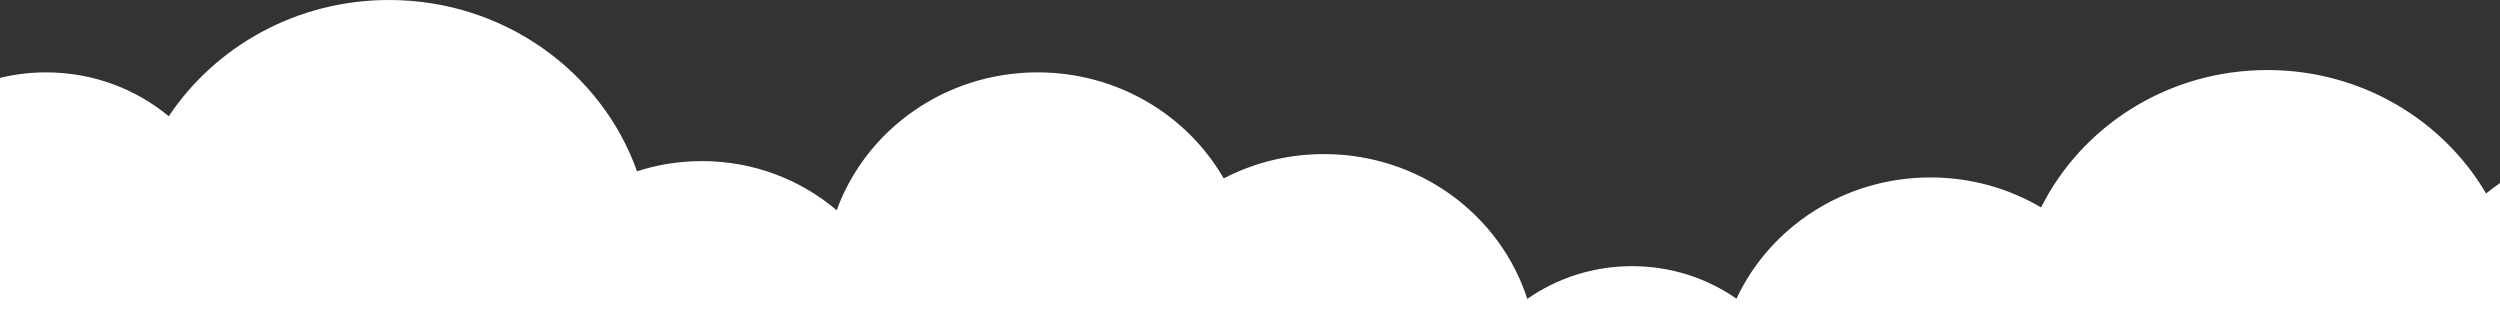 <svg width="280" height="37" viewBox="0 0 280 37" fill="none" xmlns="http://www.w3.org/2000/svg">
<rect x="0" y="0" width="280" height="37" fill="#333333" stroke="none"/>
<path d="M-46.588 4.968C-49.196 4.968 -51.693 5.426 -54 6.263V37H334V10.786C330.755 9.077 327.036 8.106 323.084 8.106C314.765 8.106 307.482 12.407 303.468 18.842C300.371 17.327 296.871 16.474 293.165 16.474C287.559 16.474 282.424 18.427 278.442 21.67C273.596 13.413 264.442 7.845 253.947 7.845C242.802 7.845 233.169 14.124 228.602 23.235C224.991 21.102 220.749 19.873 216.212 19.873C206.553 19.873 198.234 25.442 194.483 33.452C191.19 31.159 187.152 29.809 182.789 29.809C178.41 29.809 174.357 31.169 171.057 33.478C168.024 24.078 158.977 17.258 148.288 17.258C144.226 17.258 140.402 18.243 137.054 19.98C132.976 12.896 125.171 8.106 116.213 8.106C105.821 8.106 96.98 14.554 93.71 23.55C89.679 20.121 84.396 18.042 78.613 18.042C76.073 18.042 73.63 18.443 71.346 19.183C67.367 8.018 56.435 0 43.573 0C33.23 0 24.136 5.184 18.901 13.02C15.204 9.956 10.407 8.106 5.164 8.106C-3.333 8.106 -10.659 12.964 -14.026 19.973C-17.477 19.973 -22.839 20.674 -25.718 22.096C-27.387 12.377 -36.095 4.968 -46.588 4.968Z" fill="white"/>
</svg>
